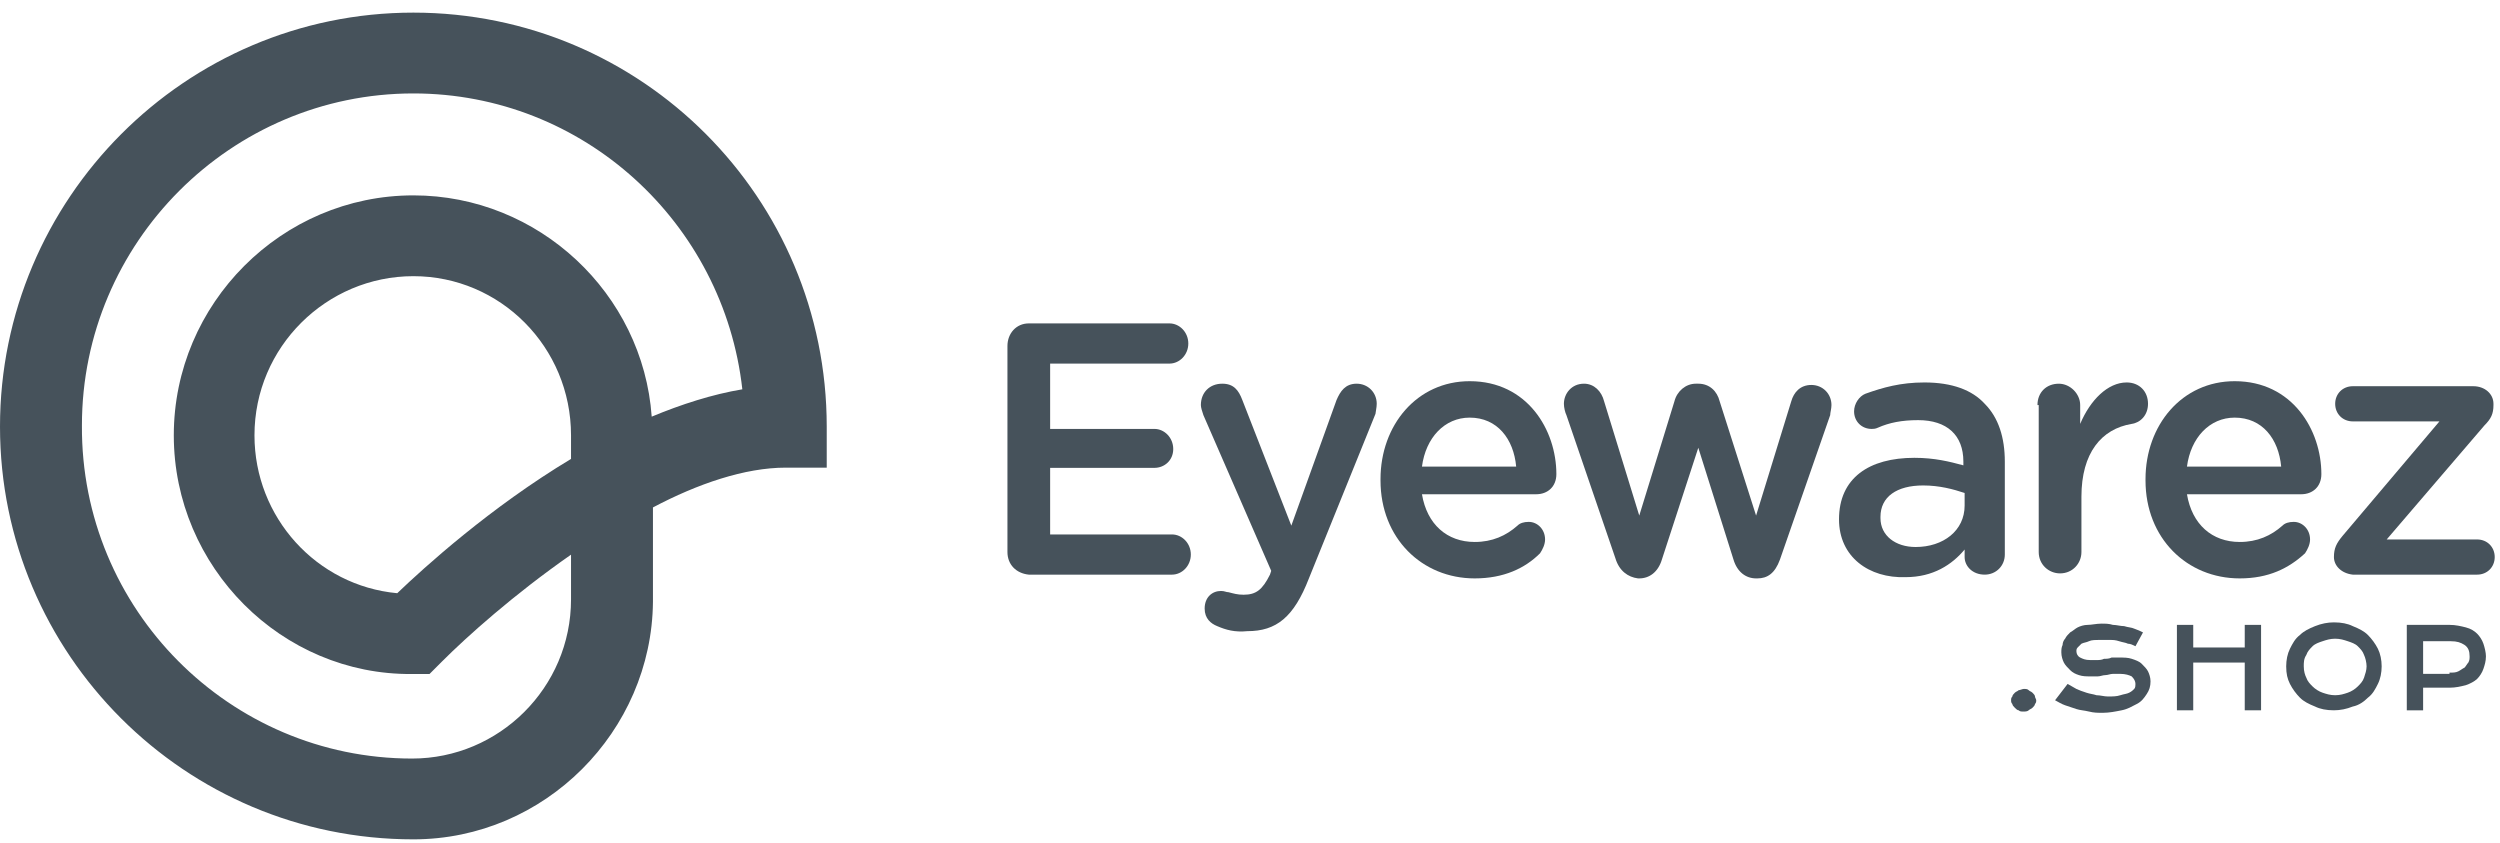 <svg width="166" height="56" viewBox="0 0 166 56" fill="none" xmlns="http://www.w3.org/2000/svg">
<path d="M27.448 55.733C12.281 55.733 0 43.433 0 28.327C0 13.22 12.281 0.838 27.448 0.838C42.614 0.838 54.895 13.138 54.895 28.327V31.051H52.175C49.455 31.051 46.323 32.124 43.356 33.693V39.966C43.273 48.551 36.185 55.733 27.448 55.733ZM27.448 6.204C15.331 6.204 5.44 16.11 5.44 28.244C5.358 40.462 15.249 50.368 27.365 50.368C33.135 50.368 37.916 45.662 37.916 39.801V36.83C34.124 39.471 30.992 42.278 29.343 43.929L28.519 44.754H27.365C18.711 44.837 11.54 37.655 11.54 28.905C11.54 20.154 18.711 12.973 27.448 12.973C35.773 12.973 42.696 19.494 43.273 27.666C45.252 26.841 47.312 26.181 49.291 25.85C48.054 14.789 38.74 6.204 27.448 6.204ZM27.448 18.338C21.678 18.338 16.897 23.044 16.897 28.905C16.897 34.353 21.018 38.893 26.376 39.389C28.189 37.655 32.558 33.693 37.916 30.473V28.905C37.916 23.044 33.218 18.338 27.448 18.338Z" fill="#46525B"/>
<path d="M66.894 36.654V22.976C66.894 22.141 67.477 21.474 68.311 21.474H77.653C78.32 21.474 78.904 22.058 78.904 22.809C78.904 23.559 78.32 24.143 77.653 24.143H69.729V28.48H76.652C77.32 28.48 77.903 29.064 77.903 29.815C77.903 30.566 77.32 31.066 76.652 31.066H69.729V35.487H77.82C78.487 35.487 79.071 36.071 79.071 36.821C79.071 37.572 78.487 38.156 77.82 38.156H68.311C67.477 38.072 66.894 37.489 66.894 36.654Z" fill="#46525B"/>
<path d="M80.823 41.575C80.406 41.409 79.989 41.075 79.989 40.408C79.989 39.657 80.489 39.24 81.073 39.24C81.323 39.24 81.406 39.323 81.573 39.323C81.907 39.407 82.157 39.49 82.574 39.49C83.408 39.49 83.825 39.157 84.326 38.156L84.409 37.905L79.905 27.563C79.822 27.312 79.738 27.062 79.738 26.895C79.738 26.061 80.322 25.477 81.156 25.477C81.907 25.477 82.24 25.895 82.491 26.562L85.744 34.903L88.746 26.562C88.997 25.978 89.33 25.477 90.081 25.477C90.832 25.477 91.415 26.061 91.415 26.812C91.415 27.062 91.332 27.396 91.332 27.479L86.911 38.406C85.91 40.992 84.743 41.909 82.824 41.909C81.99 41.992 81.406 41.826 80.823 41.575Z" fill="#46525B"/>
<path d="M97.922 38.406C94.418 38.406 91.666 35.737 91.666 31.9V31.817C91.666 28.23 94.085 25.311 97.588 25.311C101.425 25.311 103.343 28.564 103.343 31.483C103.343 32.317 102.759 32.818 102.009 32.818H94.418C94.752 34.82 96.087 35.987 97.922 35.987C99.089 35.987 100.007 35.57 100.758 34.903C100.924 34.736 101.175 34.653 101.508 34.653C102.092 34.653 102.593 35.153 102.593 35.821C102.593 36.154 102.426 36.488 102.259 36.738C101.258 37.739 99.84 38.406 97.922 38.406ZM100.674 30.983C100.507 29.148 99.423 27.73 97.588 27.73C95.92 27.73 94.669 29.064 94.418 30.983H100.674Z" fill="#46525B"/>
<path d="M107.263 37.071L104.01 27.563C103.926 27.396 103.843 27.062 103.843 26.812C103.843 26.145 104.343 25.477 105.177 25.477C105.845 25.477 106.345 25.978 106.512 26.645L108.847 34.235L111.183 26.645C111.35 25.978 111.933 25.477 112.601 25.477H112.767C113.518 25.477 114.019 25.978 114.185 26.645L116.604 34.235L118.94 26.645C119.107 26.061 119.524 25.561 120.274 25.561C121.025 25.561 121.609 26.145 121.609 26.895C121.609 27.146 121.525 27.396 121.525 27.563L118.189 37.155C117.855 38.072 117.355 38.406 116.688 38.406H116.604C115.937 38.406 115.353 37.989 115.103 37.155L112.767 29.731L110.349 37.155C110.098 37.989 109.515 38.406 108.847 38.406H108.764C108.097 38.322 107.513 37.905 107.263 37.071Z" fill="#46525B"/>
<path d="M122.11 34.486C122.11 31.734 124.112 30.399 127.115 30.399C128.449 30.399 129.45 30.649 130.368 30.899V30.649C130.368 28.898 129.283 27.897 127.365 27.897C126.281 27.897 125.447 28.064 124.696 28.397C124.529 28.481 124.362 28.481 124.279 28.481C123.612 28.481 123.111 27.98 123.111 27.313C123.111 26.812 123.445 26.312 123.862 26.145C125.03 25.728 126.197 25.395 127.782 25.395C129.617 25.395 130.952 25.895 131.786 26.812C132.703 27.73 133.12 29.064 133.12 30.649V36.822C133.12 37.572 132.536 38.156 131.786 38.156C130.952 38.156 130.451 37.572 130.451 36.988V36.488C129.617 37.489 128.366 38.323 126.531 38.323C124.112 38.406 122.11 36.988 122.11 34.486ZM130.451 33.569V32.734C129.701 32.484 128.783 32.234 127.699 32.234C125.947 32.234 124.863 32.985 124.863 34.319V34.403C124.863 35.57 125.864 36.321 127.198 36.321C129.033 36.321 130.451 35.237 130.451 33.569Z" fill="#46525B"/>
<path d="M135.288 26.896C135.288 26.062 135.872 25.478 136.706 25.478C137.457 25.478 138.124 26.145 138.124 26.896V28.147C138.791 26.562 139.959 25.395 141.21 25.395C142.044 25.395 142.628 25.978 142.628 26.812C142.628 27.563 142.128 28.064 141.544 28.147C139.542 28.481 138.207 30.065 138.207 32.985V36.655C138.207 37.405 137.624 38.073 136.789 38.073C136.039 38.073 135.371 37.489 135.371 36.655V26.896H135.288Z" fill="#46525B"/>
<path d="M148.718 38.406C145.214 38.406 142.462 35.737 142.462 31.9V31.817C142.462 28.23 144.881 25.311 148.384 25.311C152.221 25.311 154.139 28.564 154.139 31.483C154.139 32.317 153.555 32.818 152.805 32.818H145.214C145.548 34.82 146.883 35.987 148.718 35.987C149.885 35.987 150.803 35.57 151.553 34.903C151.72 34.736 151.97 34.653 152.304 34.653C152.888 34.653 153.388 35.153 153.388 35.821C153.388 36.154 153.222 36.488 153.055 36.738C151.97 37.739 150.636 38.406 148.718 38.406ZM151.47 30.983C151.303 29.148 150.219 27.73 148.384 27.73C146.716 27.73 145.465 29.064 145.214 30.983H151.47Z" fill="#46525B"/>
<path d="M154.973 36.988C154.973 36.404 155.139 36.071 155.557 35.57L161.979 27.98H156.224C155.557 27.98 155.056 27.48 155.056 26.812C155.056 26.145 155.557 25.645 156.224 25.645H164.231C164.982 25.645 165.566 26.145 165.566 26.812V26.896C165.566 27.48 165.399 27.813 164.982 28.23L158.476 35.82H164.481C165.148 35.82 165.649 36.321 165.649 36.988C165.649 37.655 165.148 38.156 164.481 38.156H156.224C155.473 38.072 154.973 37.572 154.973 36.988Z" fill="#46525B"/>
<path d="M133.537 46.496C133.537 46.413 133.537 46.33 133.621 46.246C133.621 46.163 133.704 46.079 133.787 45.996C133.871 45.912 133.954 45.912 134.038 45.829C134.121 45.829 134.288 45.746 134.371 45.746C134.538 45.746 134.621 45.746 134.705 45.829C134.788 45.912 134.872 45.912 134.955 45.996C135.038 46.079 135.122 46.163 135.122 46.246C135.122 46.33 135.205 46.413 135.205 46.496C135.205 46.58 135.205 46.663 135.122 46.746C135.122 46.83 135.038 46.913 134.955 46.997C134.872 47.08 134.788 47.08 134.705 47.163C134.621 47.247 134.455 47.247 134.371 47.247C134.204 47.247 134.121 47.247 134.038 47.163C133.954 47.163 133.871 47.08 133.787 46.997C133.704 46.913 133.621 46.83 133.621 46.746C133.537 46.663 133.537 46.58 133.537 46.496Z" fill="#46525B"/>
<path d="M137.29 45.412C137.457 45.496 137.707 45.663 137.874 45.746C138.041 45.829 138.291 45.913 138.541 45.996C138.791 46.08 138.958 46.08 139.209 46.163C139.459 46.163 139.709 46.246 139.959 46.246C140.293 46.246 140.543 46.246 140.793 46.163C141.044 46.08 141.21 46.08 141.377 45.996C141.544 45.913 141.627 45.829 141.711 45.746C141.794 45.663 141.794 45.496 141.794 45.412C141.794 45.245 141.711 45.079 141.544 44.912C141.377 44.828 141.127 44.745 140.793 44.745C140.626 44.745 140.46 44.745 140.293 44.745C140.126 44.745 139.959 44.828 139.792 44.828C139.626 44.828 139.459 44.912 139.292 44.912C139.125 44.912 138.958 44.912 138.791 44.912C138.541 44.912 138.291 44.912 138.041 44.828C137.791 44.745 137.624 44.662 137.457 44.495C137.29 44.328 137.123 44.161 137.04 43.994C136.957 43.828 136.873 43.577 136.873 43.327C136.873 43.16 136.873 42.993 136.956 42.827C136.956 42.66 137.04 42.493 137.123 42.41C137.207 42.243 137.29 42.159 137.457 41.992C137.624 41.909 137.791 41.742 137.957 41.659C138.124 41.575 138.374 41.492 138.625 41.492C138.875 41.492 139.209 41.409 139.542 41.409C139.792 41.409 140.043 41.409 140.293 41.492C140.543 41.492 140.793 41.575 141.044 41.575C141.294 41.659 141.544 41.659 141.711 41.742C141.961 41.826 142.128 41.909 142.295 41.992L141.794 42.91C141.627 42.827 141.461 42.743 141.294 42.743C141.127 42.66 140.96 42.66 140.71 42.576C140.46 42.493 140.293 42.493 140.126 42.493C139.959 42.493 139.709 42.493 139.459 42.493C139.125 42.493 138.875 42.493 138.708 42.576C138.541 42.66 138.374 42.66 138.208 42.743C138.124 42.827 138.041 42.91 137.957 42.993C137.874 43.077 137.874 43.16 137.874 43.244C137.874 43.41 137.957 43.577 138.124 43.661C138.291 43.744 138.458 43.828 138.791 43.828C138.875 43.828 139.042 43.828 139.209 43.828C139.375 43.828 139.542 43.828 139.709 43.744C139.876 43.744 140.043 43.744 140.209 43.661C140.376 43.661 140.543 43.661 140.71 43.661C141.044 43.661 141.294 43.661 141.544 43.744C141.794 43.828 142.044 43.911 142.211 44.078C142.378 44.245 142.545 44.411 142.628 44.578C142.712 44.745 142.795 44.995 142.795 45.245C142.795 45.579 142.712 45.829 142.545 46.08C142.378 46.33 142.211 46.58 141.878 46.747C141.544 46.914 141.294 47.081 140.877 47.164C140.46 47.247 140.043 47.331 139.626 47.331C139.292 47.331 139.042 47.331 138.708 47.247C138.374 47.164 138.124 47.164 137.874 47.081C137.624 46.997 137.374 46.914 137.123 46.83C136.873 46.747 136.623 46.58 136.456 46.497L137.29 45.412Z" fill="#46525B"/>
<path d="M144.547 41.492H145.631V42.993H149.051V41.492H150.135V47.164H149.051V43.994H145.631V47.164H144.547V41.492Z" fill="#46525B"/>
<path d="M151.803 44.245C151.803 43.827 151.886 43.41 152.053 43.077C152.22 42.743 152.387 42.41 152.72 42.159C152.97 41.909 153.304 41.742 153.721 41.575C154.138 41.409 154.555 41.325 154.972 41.325C155.473 41.325 155.89 41.409 156.223 41.575C156.64 41.742 156.974 41.909 157.224 42.159C157.475 42.41 157.725 42.743 157.892 43.077C158.058 43.41 158.142 43.827 158.142 44.245C158.142 44.661 158.058 45.079 157.892 45.412C157.725 45.746 157.558 46.08 157.224 46.33C156.974 46.58 156.64 46.83 156.223 46.914C155.806 47.08 155.389 47.164 154.972 47.164C154.472 47.164 154.055 47.08 153.721 46.914C153.304 46.747 152.97 46.58 152.72 46.33C152.47 46.08 152.22 45.746 152.053 45.412C151.886 45.079 151.803 44.745 151.803 44.245ZM152.97 44.245C152.97 44.578 153.054 44.828 153.137 44.995C153.221 45.245 153.387 45.412 153.554 45.579C153.721 45.746 153.971 45.913 154.222 45.996C154.472 46.08 154.722 46.163 155.056 46.163C155.389 46.163 155.64 46.08 155.89 45.996C156.14 45.913 156.39 45.746 156.557 45.579C156.724 45.412 156.891 45.245 156.974 44.995C157.057 44.745 157.141 44.495 157.141 44.245C157.141 43.994 157.057 43.661 156.974 43.494C156.891 43.244 156.724 43.077 156.557 42.91C156.39 42.743 156.14 42.66 155.89 42.576C155.64 42.493 155.389 42.41 155.056 42.41C154.722 42.41 154.472 42.493 154.222 42.576C153.971 42.66 153.721 42.743 153.554 42.91C153.387 43.077 153.221 43.244 153.137 43.494C152.97 43.744 152.97 43.994 152.97 44.245Z" fill="#46525B"/>
<path d="M159.728 41.492H162.647C163.064 41.492 163.398 41.576 163.731 41.659C164.065 41.742 164.315 41.909 164.482 42.076C164.649 42.243 164.815 42.493 164.899 42.743C164.982 42.993 165.066 43.327 165.066 43.577C165.066 43.911 164.982 44.161 164.899 44.411C164.815 44.662 164.649 44.912 164.482 45.079C164.315 45.246 163.981 45.412 163.731 45.496C163.398 45.579 163.064 45.663 162.647 45.663H160.895V47.164H159.811V41.492H159.728ZM162.647 44.662C162.897 44.662 163.064 44.662 163.231 44.578C163.398 44.495 163.481 44.411 163.648 44.328C163.731 44.245 163.815 44.078 163.898 43.994C163.981 43.828 163.981 43.744 163.981 43.577C163.981 43.244 163.898 42.993 163.648 42.827C163.398 42.66 163.147 42.577 162.73 42.577H160.895V44.745H162.647V44.662Z" fill="#46525B"/>
</svg>

